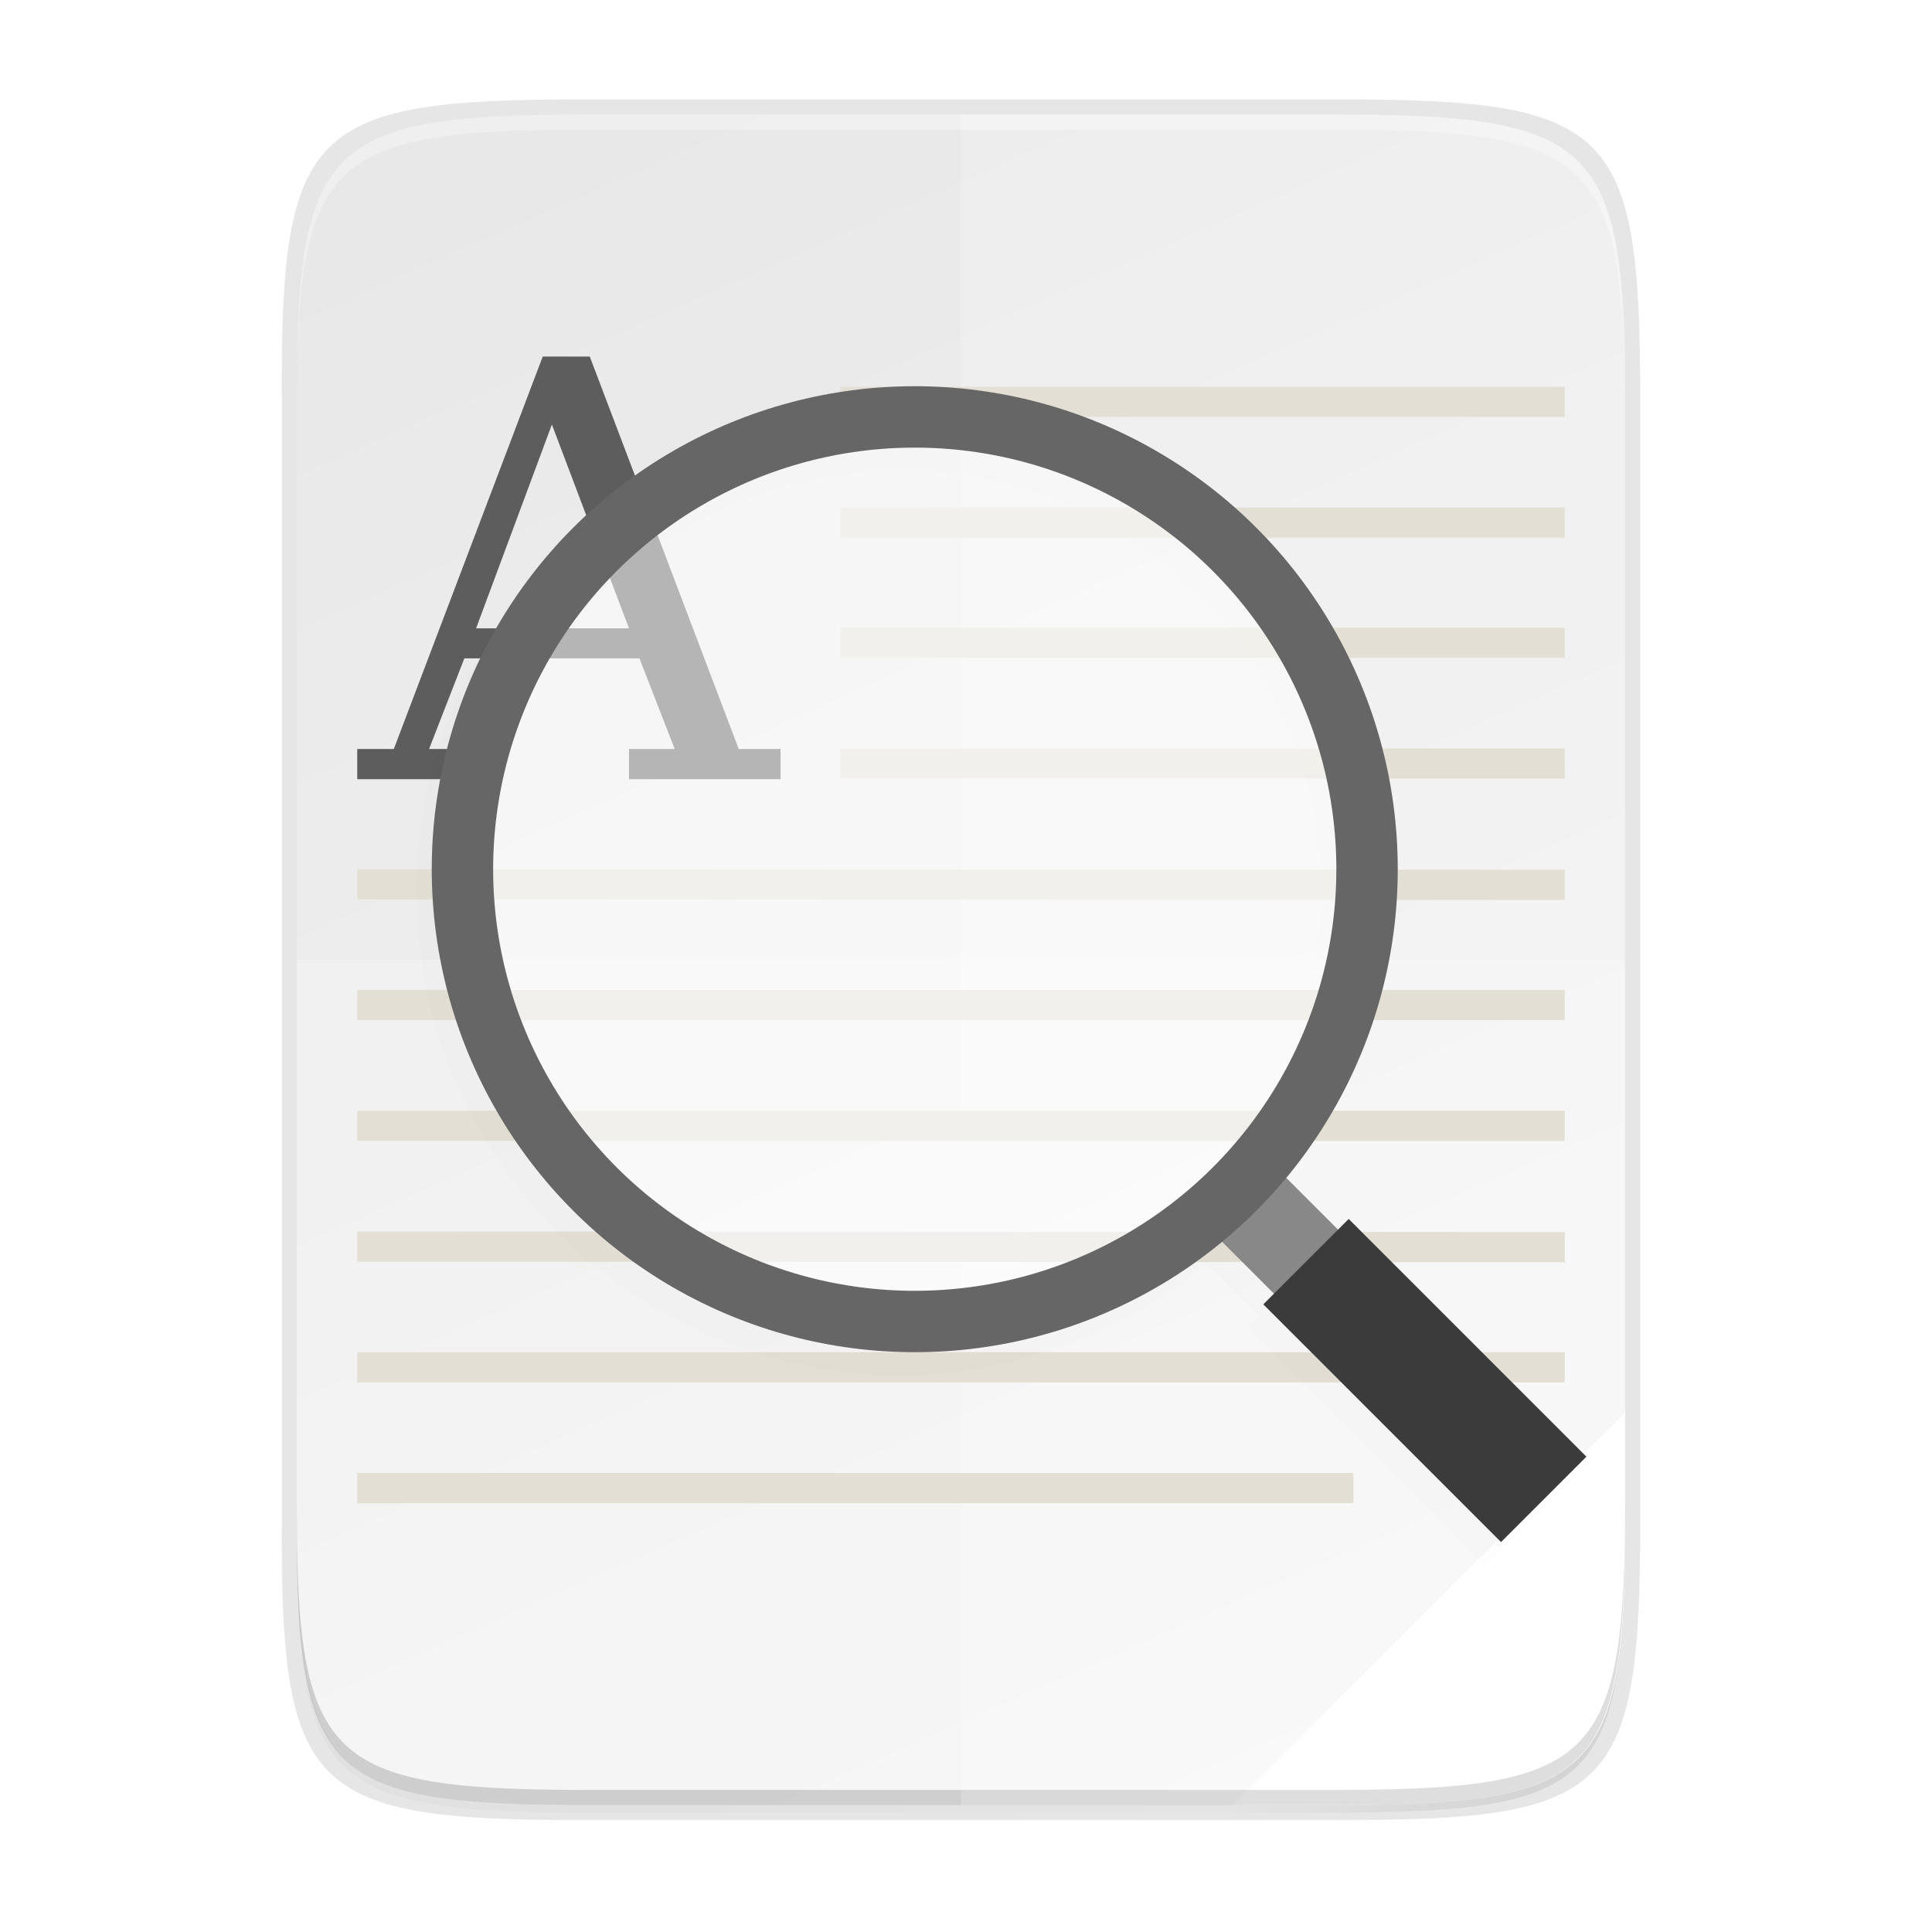 <svg xmlns="http://www.w3.org/2000/svg" xmlns:osb="http://www.openswatchbook.org/uri/2009/osb" xmlns:xlink="http://www.w3.org/1999/xlink" width="256" height="256" version="1.1">
 <defs>
  <linearGradient id="linearGradient5606" osb:paint="solid">
   <stop id="stop5608" offset="0" style="stop-color:#000000"/>
  </linearGradient>
  <linearGradient id="linearGradient4526" osb:paint="solid">
   <stop id="stop4528" offset="0" style="stop-color:#ffffff"/>
  </linearGradient>
  <linearGradient id="linearGradient3600-4" osb:paint="gradient">
   <stop id="stop3602-7" offset="0" style="stop-color:#f4f4f4"/>
   <stop id="stop3604-6" offset="1" style="stop-color:#dbdbdb"/>
  </linearGradient>
  <filter style="color-interpolation-filters:sRGB" id="filter1060" width="1.048" height="1.048" x="-.02" y="-.02">
   <feGaussianBlur id="feGaussianBlur1062" stdDeviation="1.531"/>
  </filter>
  <linearGradient id="linearGradient4226" x1="494.345" x2="4.414" y1="386.295" y2="169.657" gradientTransform="matrix(0,-0.453,-0.453,0,253.291,239.175)" gradientUnits="userSpaceOnUse" xlink:href="#linearGradient4245"/>
  <linearGradient id="linearGradient4245">
   <stop id="stop4241" offset="0" style="stop-color:#e8e8e8"/>
   <stop id="stop4243" offset="1" style="stop-color:#f5f5f5"/>
  </linearGradient>
  <linearGradient id="linearGradient4358" x1="88" x2="488" y1="88" y2="488" gradientUnits="userSpaceOnUse" xlink:href="#linearGradient4360"/>
  <linearGradient id="linearGradient4360">
   <stop id="stop4362" offset="0" style="stop-color:#000000;stop-opacity:0.588"/>
   <stop style="stop-color:#000000;stop-opacity:0" id="stop4364" offset=".88"/>
   <stop id="stop4366" offset="1" style="stop-color:#000000"/>
  </linearGradient>
  <filter style="color-interpolation-filters:sRGB" id="filter4380" width="1.106" height="1.088" x="-.05" y="-.04">
   <feGaussianBlur id="feGaussianBlur4382" stdDeviation="8.48"/>
  </filter>
  <filter style="color-interpolation-filters:sRGB" id="filter4346" width="1.026" height="1.022" x="-.01" y="-.01">
   <feGaussianBlur id="feGaussianBlur4348" stdDeviation="2.12"/>
  </filter>
 </defs>
 <path style="opacity:0.1;filter:url(#filter4346)" d="M 189.843,74 C 119.25,74 111.654,81.251 112,151.987 V 298 444.013 C 111.654,514.749 119.25,522 189.843,522 H 386.157 C 456.75,522 462.163,514.726 464,444.013 V 298 151.987 C 464,81.25 456.75,74 386.157,74 Z" transform="matrix(0.5,0,0,0.5,-16.666,-20.825)"/>
 <path d="M 189.843,74 C 119.25,74 111.654,81.251 112,151.987 V 298 444.013 C 111.654,514.749 119.25,522 189.843,522 H 386.157 C 456.75,522 464,514.75 464,444.013 V 298 151.987 C 464,81.25 456.75,74 386.157,74 Z" transform="matrix(0.5,0,0,0.5,-16.666,-20.825)" style="opacity:0.3;fill:url(#linearGradient4358);filter:url(#filter4380)"/>
 <path style="opacity:0.1" d="m 77.145,13.175 c -36.099,0 -39.983,3.69 -39.806,39.69 v 74.31 74.31 c -0.177,36 3.707,39.69 39.806,39.69 H 177.532 c 36.099,0 39.806,-3.69 39.806,-39.69 V 127.175 52.865 c 0,-36 -3.707,-39.69 -39.806,-39.69 z"/>
 <path style="fill:url(#linearGradient4226)" d="m 176.407,15.175 c 35.297,0 39.095,3.625 38.922,38.994 v 73.006 73.006 c 0.173,35.368 -3.625,38.994 -38.922,38.994 H 78.25 c -35.297,0 -38.922,-3.625 -38.922,-38.994 V 127.175 54.168 c 0,-35.369 3.625,-38.994 38.922,-38.994 z"/>
 <path style="fill:#ffffff" d="m 215.328,187.181 -51.994,51.994 h 13.072 c 35.297,0 39.095,-3.626 38.922,-38.994 z"/>
 <path style="opacity:0.3;fill:#ffffff" d="m 78.255,15.175 c -35.297,0 -39.095,3.626 -38.922,38.994 v 2 C 39.161,20.801 42.959,17.175 78.255,17.175 h 98.156 c 35.297,0 38.922,3.626 38.922,38.994 v -2 c 0,-35.369 -3.625,-38.994 -38.922,-38.994 z"/>
 <path style="opacity:0.2" d="m 78.261,239.175 c -35.297,0 -39.095,-3.626 -38.922,-38.994 v -2 c -0.173,35.368 3.625,38.994 38.922,38.994 h 98.156 c 35.297,0 38.922,-3.626 38.922,-38.994 v 2 c 0,35.369 -3.625,38.994 -38.922,38.994 z"/>
 <path style="opacity:0.2;fill:#ffffff" d="M 127.334,15.175 V 239.175 h 49.072 c 35.297,0 39.095,-3.626 38.922,-38.994 V 127.175 54.169 c 0.173,-35.368 -3.625,-38.994 -38.922,-38.994 z"/>
 <path style="opacity:0.2;fill:#ffffff" d="m 39.328,127.175 v 73.006 c 0,35.369 3.625,38.994 38.922,38.994 h 98.156 c 35.297,0 39.095,-3.626 38.922,-38.994 v -73.006 z"/>
 <path style="fill:#5d5d5d" d="m 71.915,47.248 -19.733,52 h -4.848 v 4 h 14 v -4 h -4.482 l 4.676,-12.008 h 23.202 l 4.67,12.008 h -6.055 v 4 h 20.083 v -4 h -5.54 l -19.739,-52 z m 1.213,9.002 10.216,27.006 h -20.26 z" font-size="13.717" font-weight="400" letter-spacing="0" overflow="visible" word-spacing="0"/>
 <path style="fill:#e3dfd5;fill-opacity:0.996" d="m 111.334,51.249 v 4 h 96 v -4 z m 0,16 v 4 h 96 v -4 z m 0,15.926 v 4 h 96 v -4 z m 0,16 v 4 h 96 V 99.175 Z M 47.334,115.175 v 4 l 160,0.074 v -4 z m 0,16 v 4 H 207.334 v -4 z m 0,16 v 4 H 207.334 v -4 z m 0,16 v 4 l 160,0.074 v -4 z m 0,16 v 4 H 207.334 v -4 z m 0,16 v 4 H 179.334 v -4 z"/>
 <path style="opacity:0.1;filter:url(#filter1060)" d="m 119.208,54.175 c -35.298,0 -64,28.702 -64,64 0,35.298 28.702,64 64,64 15.452,0 29.639,-5.502 40.709,-14.648 l 6.891,6.891 -1.414,1.414 31.5,31.5 11.314,-11.312 -31.5,-31.5 -1.414,1.414 -6.881,-6.881 c 9.232,-11.094 14.795,-25.345 14.795,-40.877 0,-35.298 -28.702,-64 -64,-64 z m 0,8.137 c 30.901,0 55.865,24.962 55.865,55.863 0,30.901 -24.964,55.865 -55.865,55.865 -30.901,0 -55.865,-24.964 -55.865,-55.865 0,-30.901 24.964,-55.863 55.865,-55.863 z"/>
 <g style="enable-background:new" transform="translate(-26.666,-24.825)">
  <g transform="matrix(-1,0,0,1,319.875,3.1e-4)" style="enable-background:new">
   <path d="m 116.157,196 12,-12" style="fill:none;stroke:#888888;stroke-width:12"/>
   <path style="fill:none;stroke:#3b3b3b;stroke-width:16" d="m 88.657,223.5 31.5,-31.5"/>
  </g>
  <circle cx="147.875" cy="140" r="59.932" style="fill:#ffffff;fill-opacity:0.543;stroke:#666666;stroke-width:8.136"/>
 </g>
</svg>
